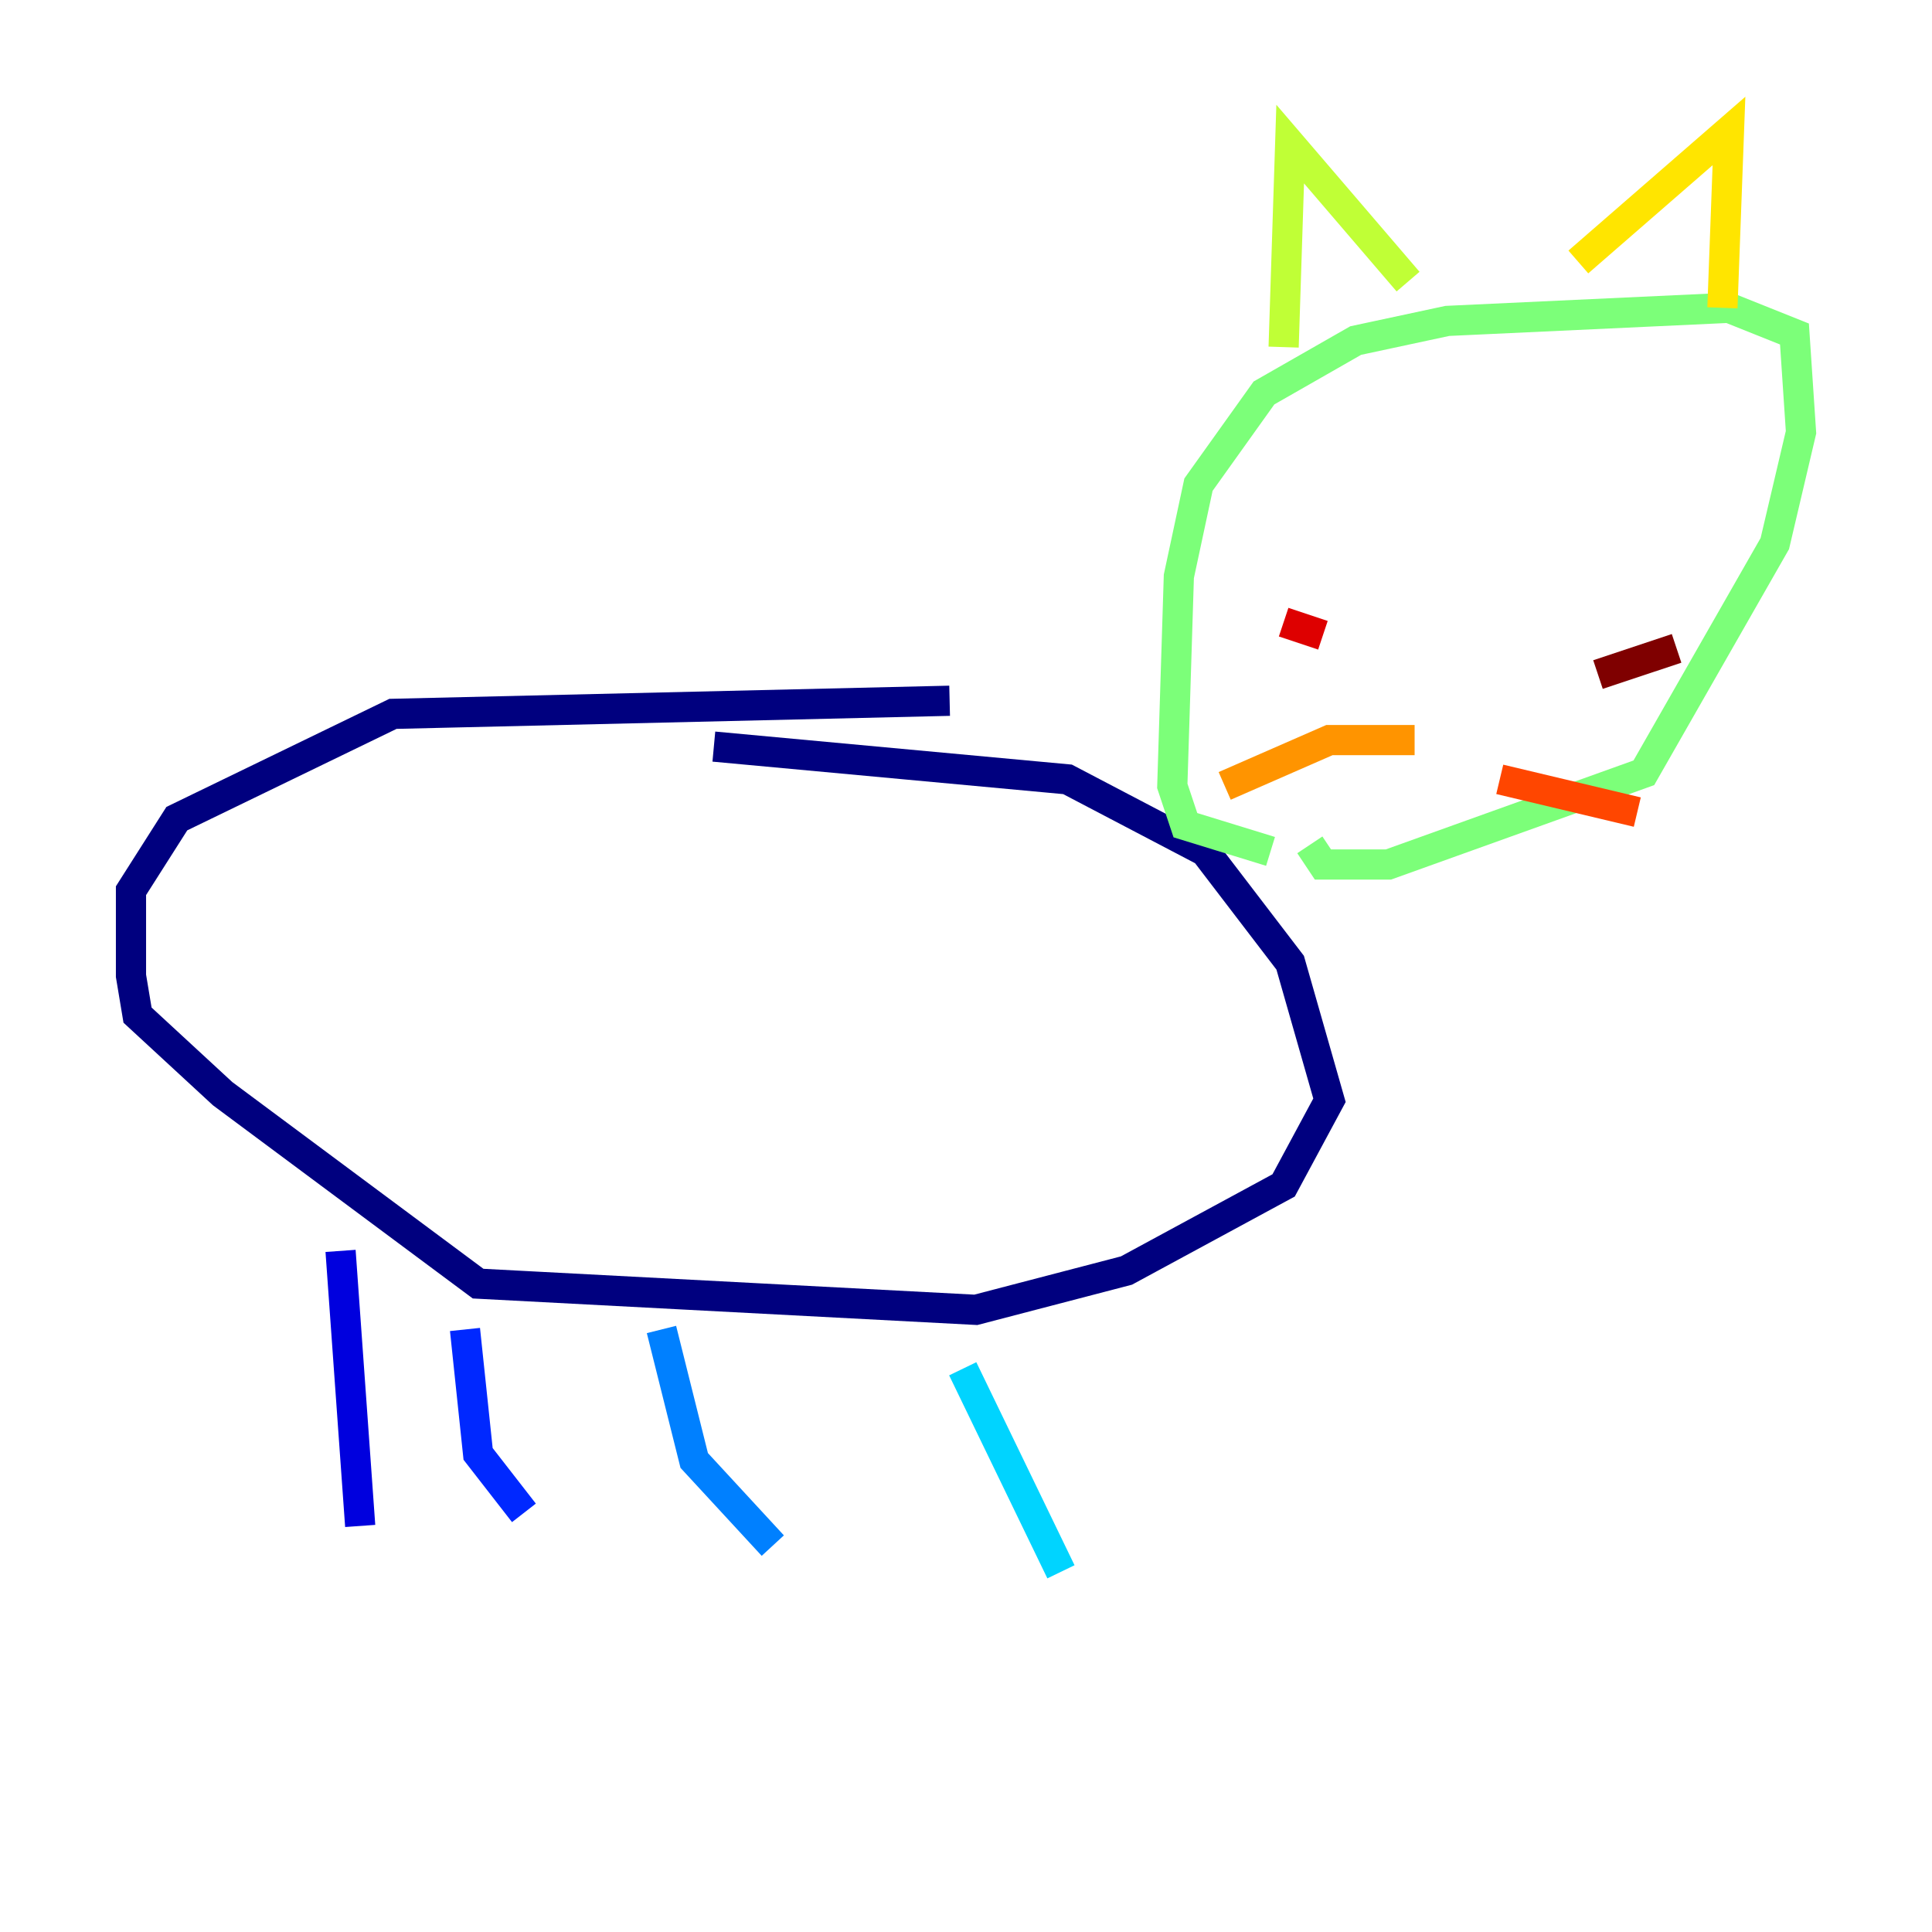 <?xml version="1.0" encoding="utf-8" ?>
<svg baseProfile="tiny" height="128" version="1.2" viewBox="0,0,128,128" width="128" xmlns="http://www.w3.org/2000/svg" xmlns:ev="http://www.w3.org/2001/xml-events" xmlns:xlink="http://www.w3.org/1999/xlink"><defs /><polyline fill="none" points="62.915,46.427 26.034,47.295 11.715,54.237 8.678,59.01 8.678,64.651 9.112,67.254 14.752,72.461 31.675,85.044 64.651,86.78 74.63,84.176 85.044,78.536 88.081,72.895 85.478,63.783 79.837,56.407 70.725,51.634 47.295,49.464" stroke="#00007f" stroke-width="2" /><polyline fill="none" points="22.563,82.875 23.864,101.098" stroke="#0000de" stroke-width="2" /><polyline fill="none" points="30.807,88.081 31.675,96.325 34.712,100.231" stroke="#0028ff" stroke-width="2" /><polyline fill="none" points="43.824,88.081 45.993,96.759 51.2,102.4" stroke="#0080ff" stroke-width="2" /><polyline fill="none" points="63.783,90.685 70.291,104.136" stroke="#00d4ff" stroke-width="2" /><polyline fill="none" points="84.61,54.237 84.61,54.237" stroke="#36ffc0" stroke-width="2" /><polyline fill="none" points="84.176,56.407 78.536,54.671 77.668,52.068 78.102,38.183 79.403,32.108 83.742,26.034 89.817,22.563 95.891,21.261 114.549,20.393 118.888,22.129 119.322,28.637 117.586,36.014 108.909,51.2 91.986,57.275 87.647,57.275 86.78,55.973" stroke="#7cff79" stroke-width="2" /><polyline fill="none" points="85.044,22.997 85.478,9.546 93.288,18.658" stroke="#c0ff36" stroke-width="2" /><polyline fill="none" points="104.57,17.356 114.549,8.678 114.115,20.393" stroke="#ffe500" stroke-width="2" /><polyline fill="none" points="93.722,49.031 88.081,49.031 81.139,52.068" stroke="#ff9400" stroke-width="2" /><polyline fill="none" points="99.363,51.634 108.475,53.803" stroke="#ff4600" stroke-width="2" /><polyline fill="none" points="87.647,42.088 85.044,41.22" stroke="#de0000" stroke-width="2" /><polyline fill="none" points="105.871,44.691 111.078,42.956" stroke="#7f0000" stroke-width="2" /></svg>